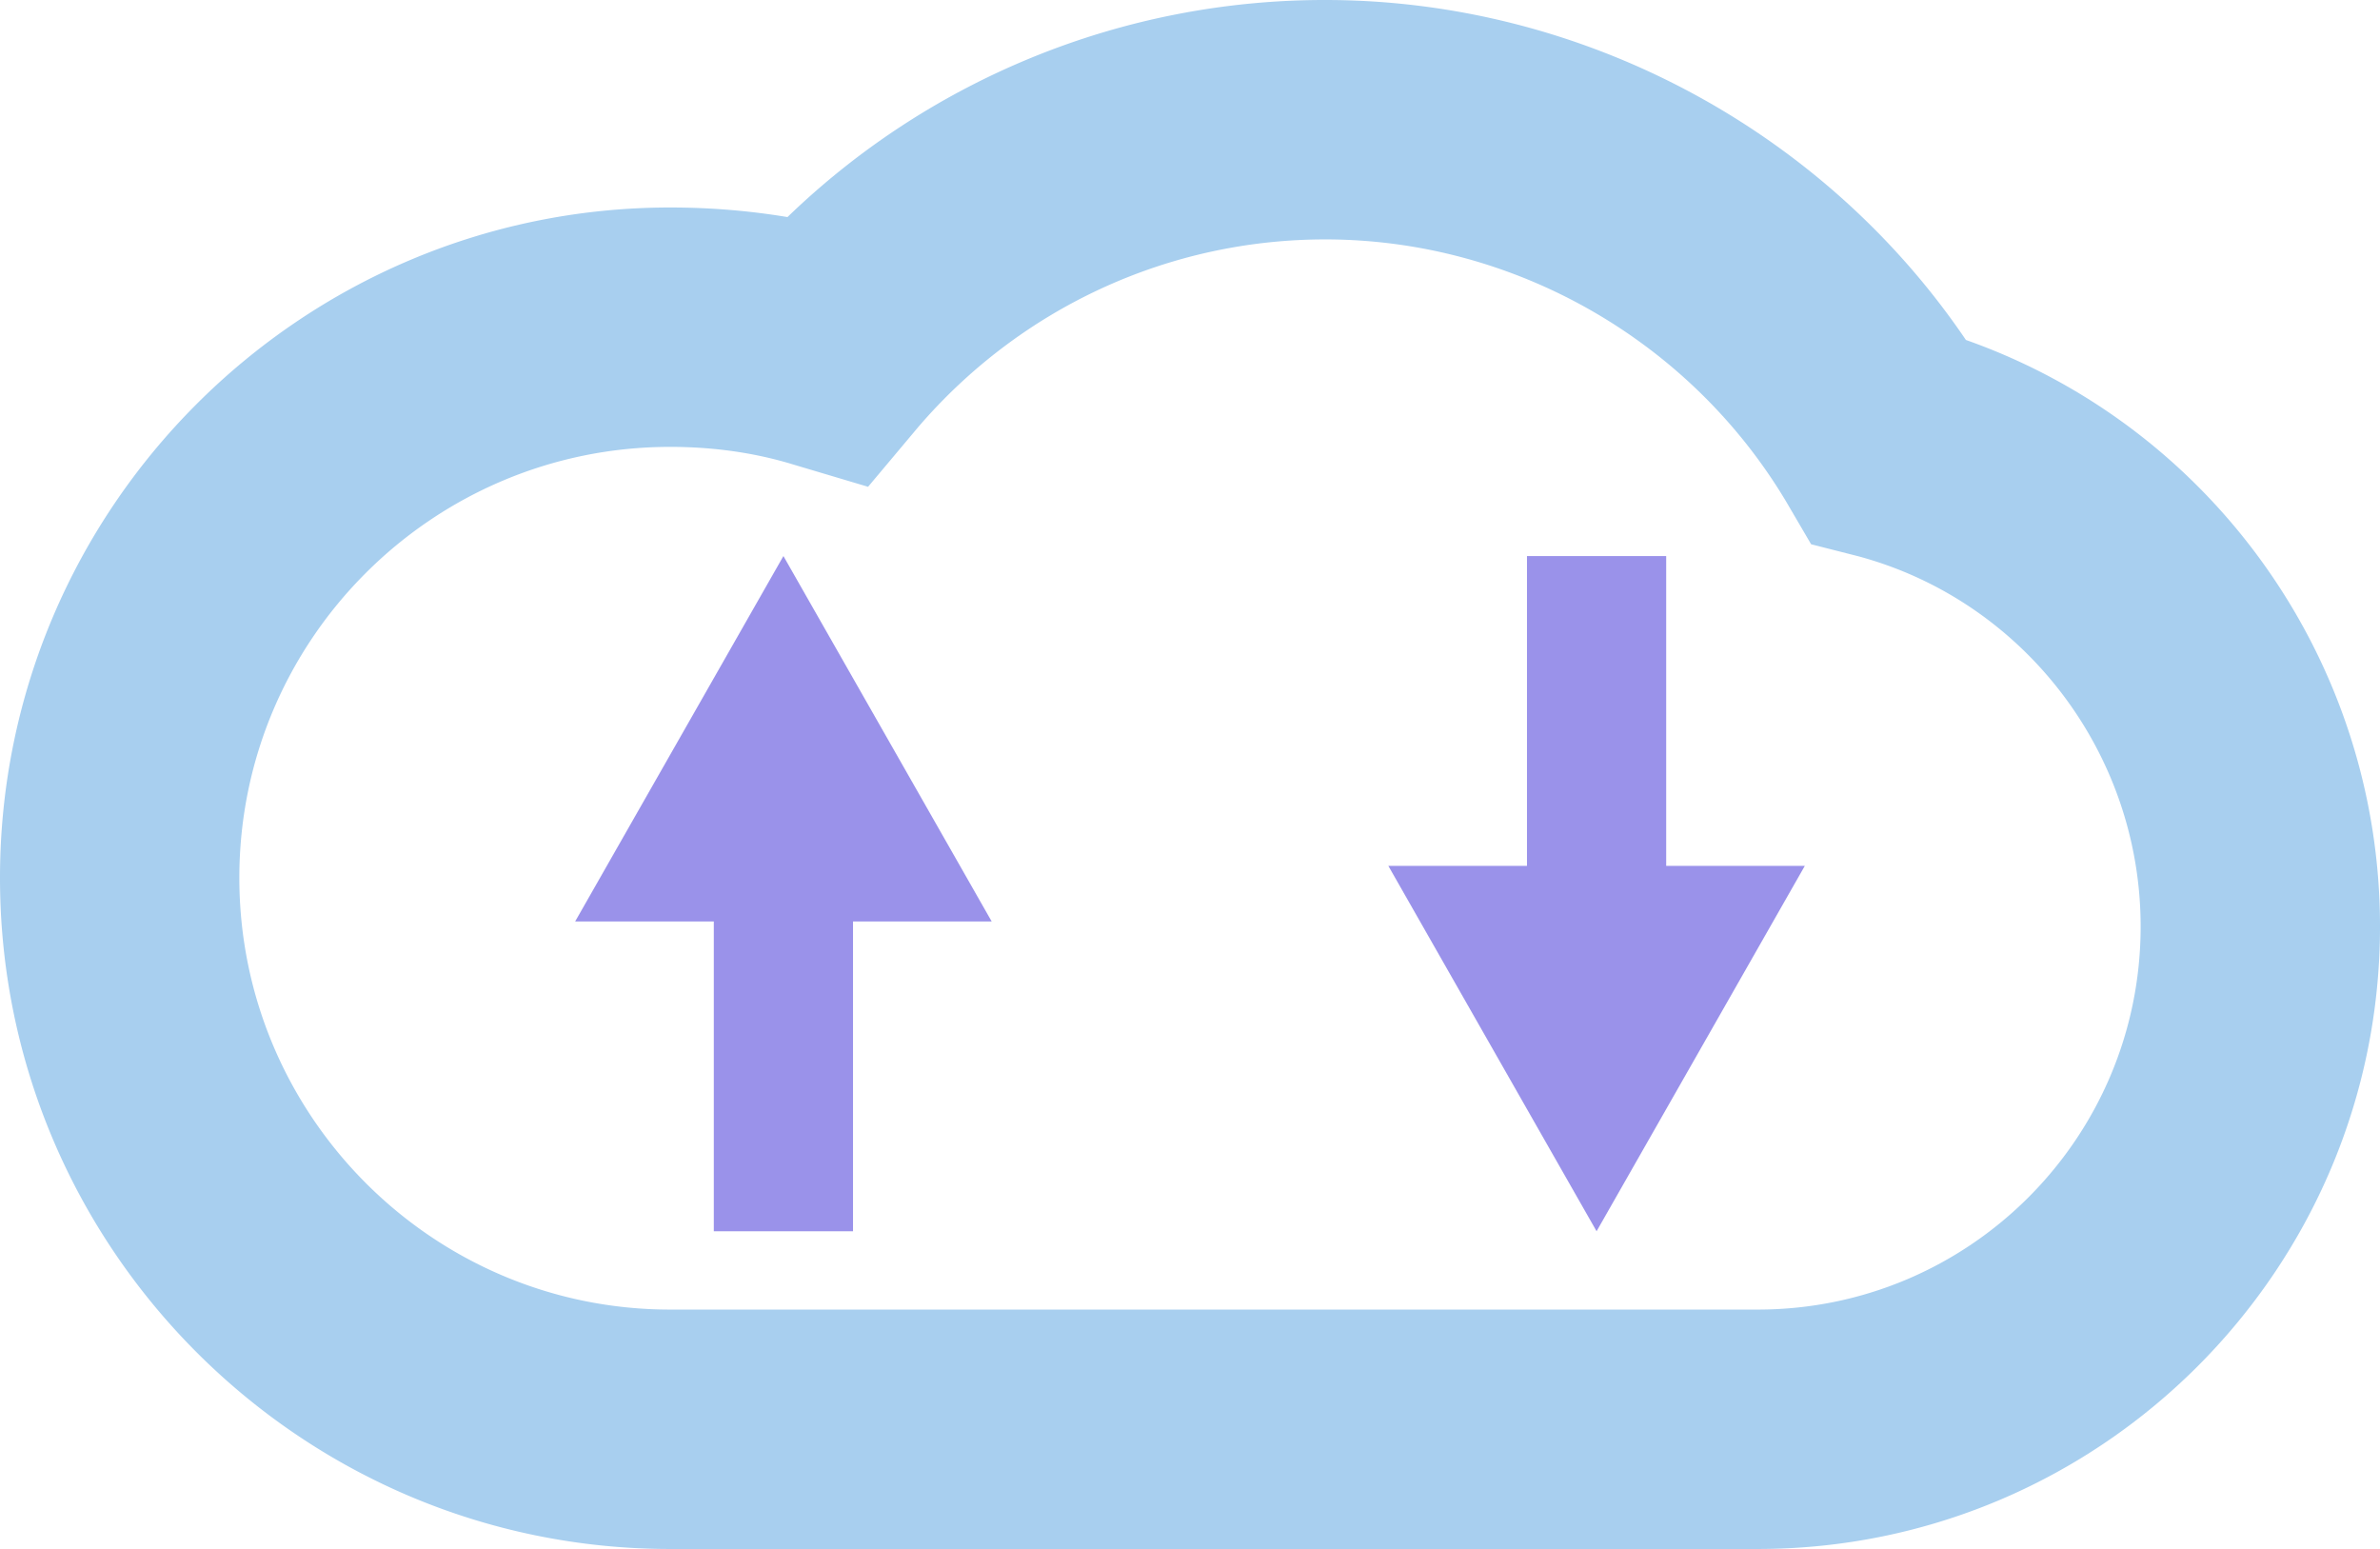 <svg width="126" height="82" fill="none" xmlns="http://www.w3.org/2000/svg"><path d="M37.79 48.779v16.4h7.37v-16.4h7.34L41.475 29.436 30.45 48.779h7.34zm43.05-2.943v-16.4h7.37v16.4h7.34L84.525 65.18 73.5 45.836h7.34z" fill="#9A92EA"/><path fill-rule="evenodd" clip-rule="evenodd" d="M70.16 0c13.558 0 26.357 6.844 33.918 17.997C117.13 22.602 126 35.022 126 49.048 126 67.214 111.216 82 93.053 82H35.48C15.924 82 0 66.073 0 46.47c0-19.56 15.924-35.486 35.48-35.486 2.113 0 4.183.17 6.21.507A40.912 40.912 0 0170.16 0zM35.48 69.326h57.573c11.194 0 20.275-9.083 20.275-20.278 0-9.167-6.167-17.236-14.953-19.602l-2.492-.634-1.31-2.239c-5.11-8.576-14.446-13.899-24.414-13.899-8.32 0-16.135 3.634-21.542 9.928l-2.66 3.168-3.971-1.183c-2.07-.634-4.267-.93-6.505-.93-12.588 0-22.81 10.225-22.81 22.814s10.223 22.855 22.81 22.855z" fill="#A8CFEF"/></svg>